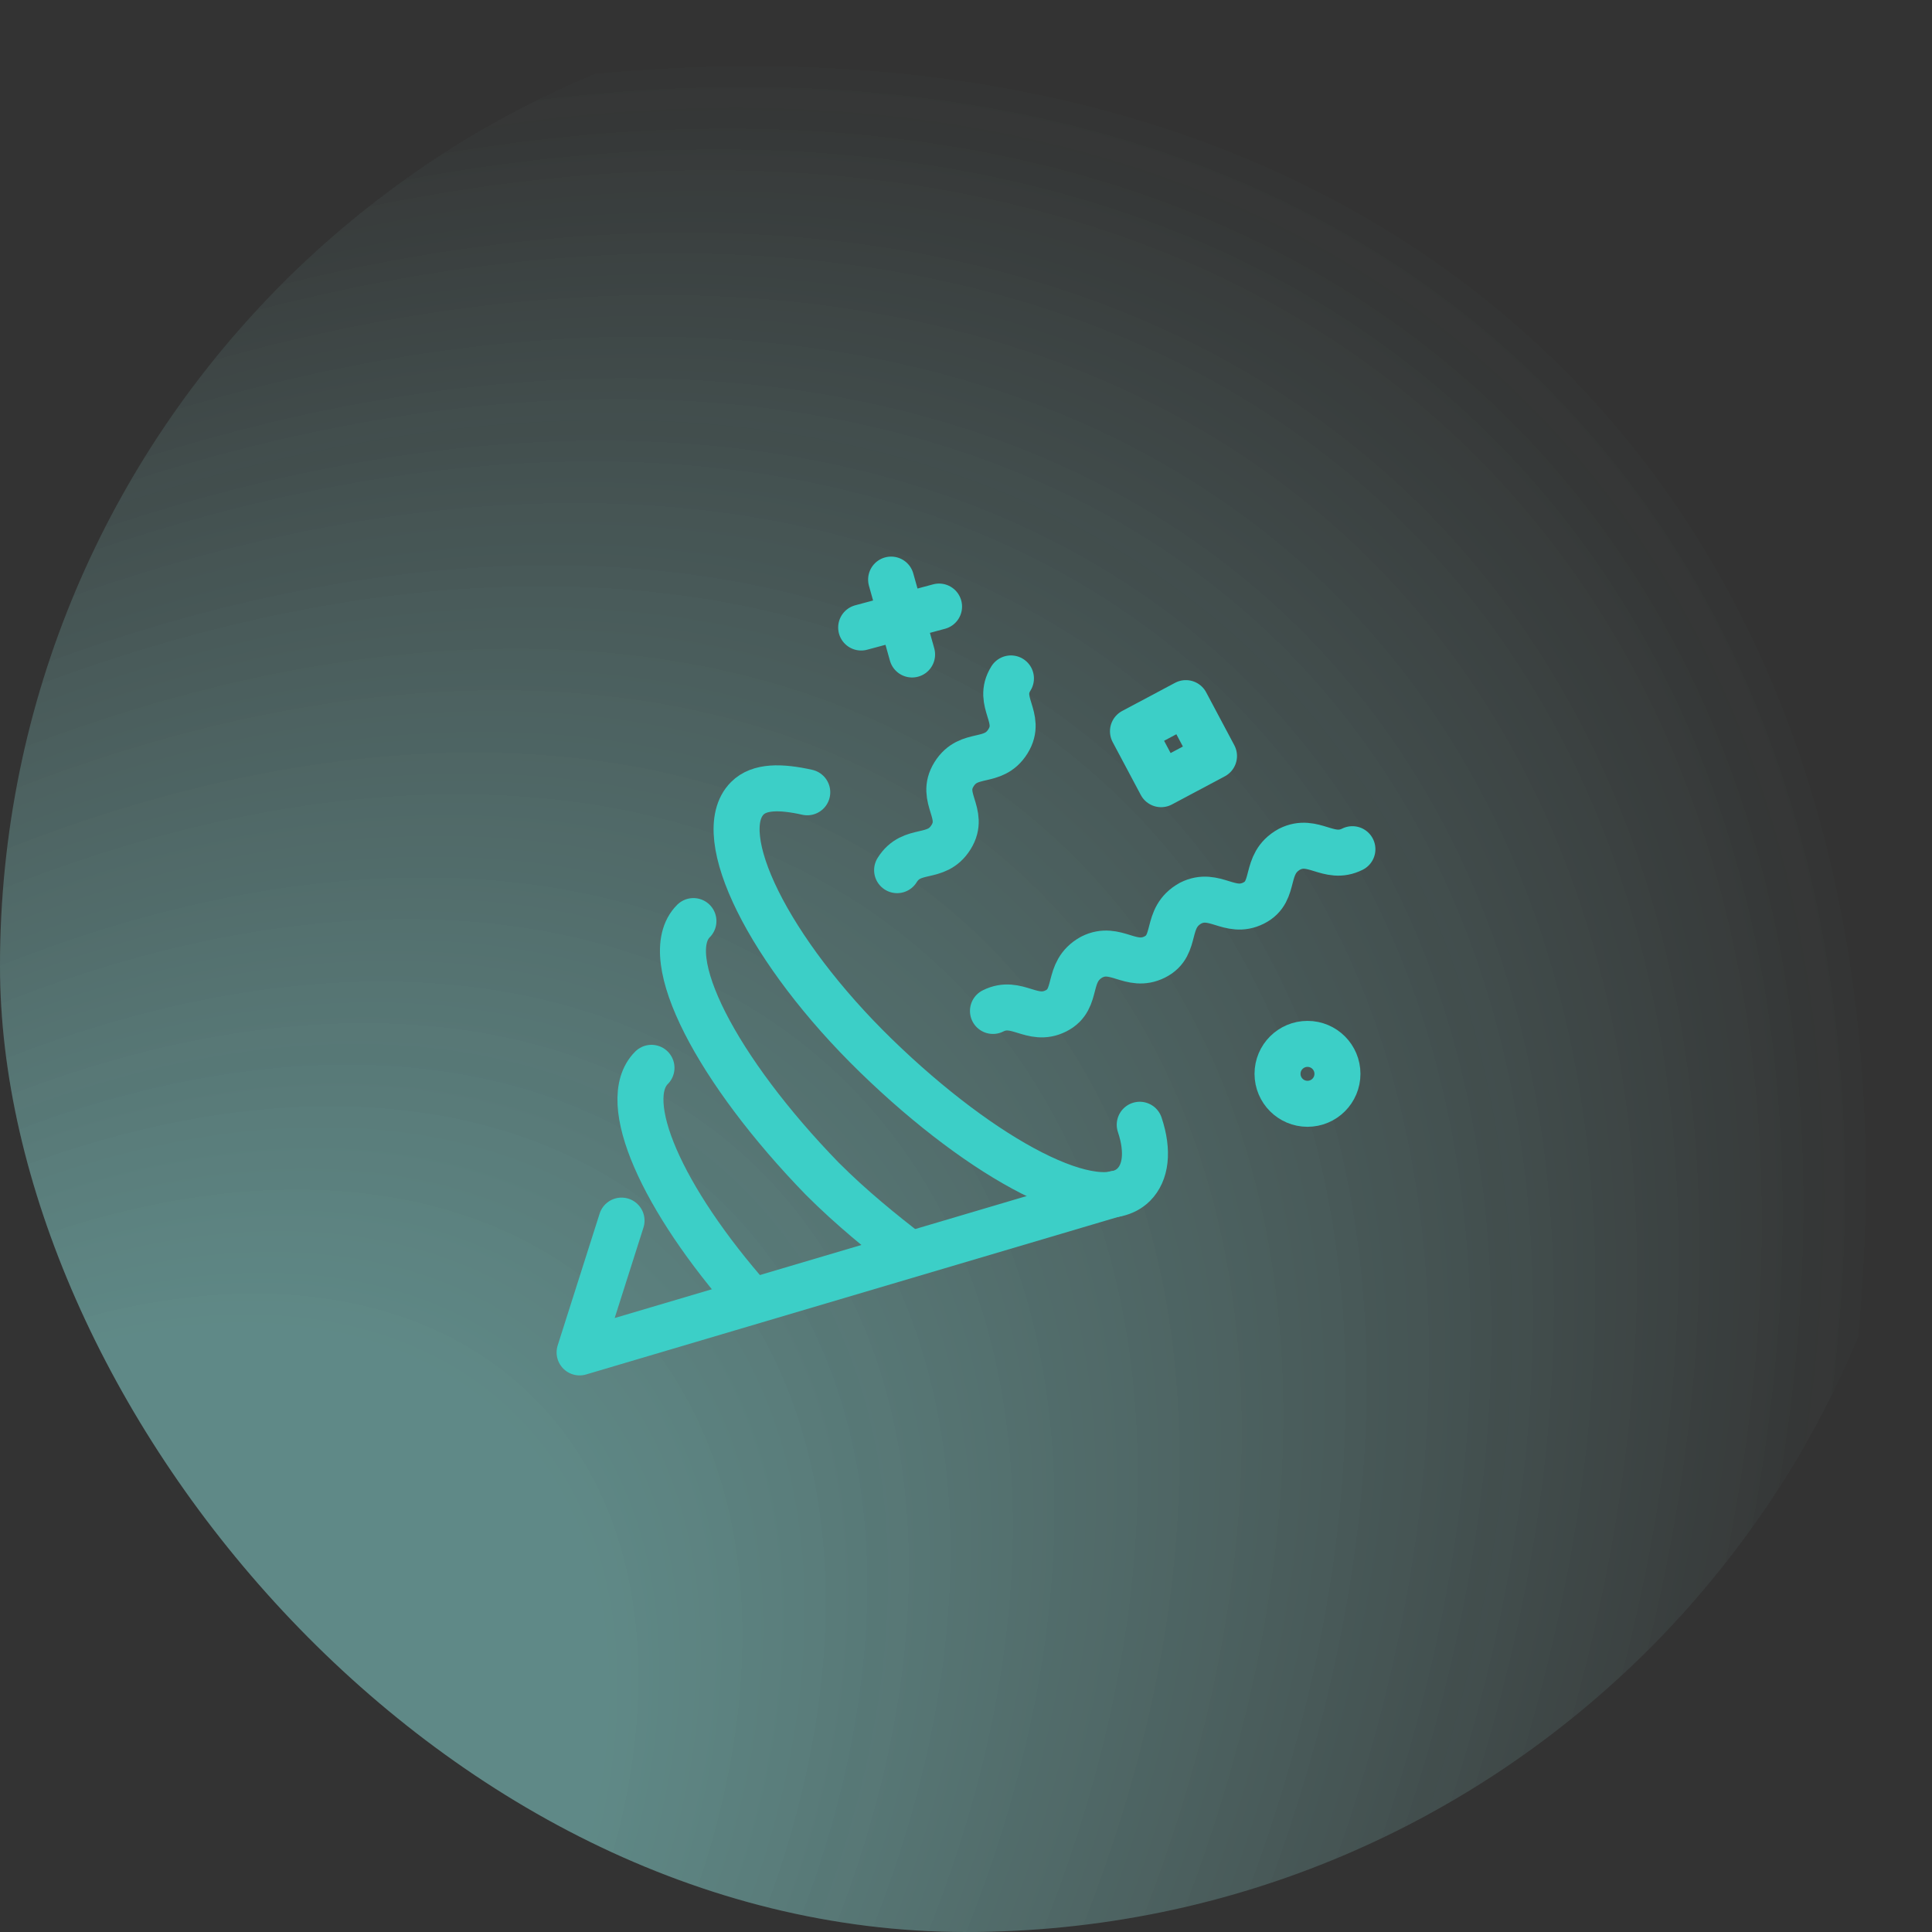 <svg width="96" height="96" viewBox="0 0 96 96" fill="none" xmlns="http://www.w3.org/2000/svg">
<rect x="0" y="0" width="96" height="96" fill="#333333" stroke="none"/>
<rect width="96" height="96" rx="48" fill="url(#paint0_radial)"/>
<rect width="96" height="96" rx="48" fill="url(#paint1_radial)"/>
<path d="M56.633 55.889C57.08 57.228 56.931 58.27 56.335 58.865C54.549 60.651 48.894 57.675 43.535 52.465C38.177 47.256 35.349 41.451 37.135 39.665C37.731 39.07 38.773 39.07 40.112 39.368" stroke="#3CCFC7" stroke-width="2.286" stroke-miterlimit="10" stroke-linecap="round" stroke-linejoin="round"/>
<path d="M34.456 45.768C32.67 47.554 35.647 53.21 40.856 58.568C42.344 60.056 43.833 61.247 45.172 62.289" stroke="#3CCFC7" stroke-width="2.286" stroke-miterlimit="10" stroke-linecap="round" stroke-linejoin="round"/>
<path d="M32.372 53.06C30.735 54.698 32.868 59.549 37.333 64.61" stroke="#3CCFC7" stroke-width="2.286" stroke-miterlimit="10" stroke-linecap="round" stroke-linejoin="round"/>
<path d="M55.442 59.312L28.8 67.2L30.884 60.651" stroke="#3CCFC7" stroke-width="2.286" stroke-miterlimit="10" stroke-linecap="round" stroke-linejoin="round"/>
<path d="M49.34 50.233C50.531 49.637 51.275 50.828 52.465 50.233C53.656 49.637 52.912 48.298 54.252 47.554C55.442 46.958 56.186 48.149 57.377 47.554C58.568 46.958 57.824 45.619 59.163 44.875C60.354 44.279 61.098 45.47 62.289 44.875C63.479 44.279 62.735 42.94 64.075 42.196C65.265 41.6 66.01 42.791 67.2 42.196" stroke="#3CCFC7" stroke-width="2.286" stroke-miterlimit="10" stroke-linecap="round" stroke-linejoin="round"/>
<path d="M44.577 43.237C45.321 42.046 46.512 42.791 47.256 41.6C48 40.409 46.661 39.665 47.405 38.474C48.149 37.283 49.34 38.028 50.084 36.837C50.828 35.646 49.489 34.902 50.233 33.711" stroke="#3CCFC7" stroke-width="2.286" stroke-miterlimit="10" stroke-linecap="round" stroke-linejoin="round"/>
<path d="M42.791 31.181L46.661 30.14" stroke="#3CCFC7" stroke-width="2.286" stroke-miterlimit="10" stroke-linecap="round" stroke-linejoin="round"/>
<path d="M45.321 32.521L44.279 28.8" stroke="#3CCFC7" stroke-width="2.286" stroke-miterlimit="10" stroke-linecap="round" stroke-linejoin="round"/>
<path d="M64.969 54.847C65.791 54.847 66.457 54.18 66.457 53.358C66.457 52.536 65.791 51.87 64.969 51.87C64.147 51.87 63.48 52.536 63.48 53.358C63.48 54.18 64.147 54.847 64.969 54.847Z" stroke="#3CCFC7" stroke-width="2.286" stroke-miterlimit="10" stroke-linecap="round" stroke-linejoin="round"/>
<path d="M58.925 34.938L56.297 36.337L57.695 38.965L60.323 37.566L58.925 34.938Z" stroke="#3CCFC7" stroke-width="2.286" stroke-miterlimit="10" stroke-linecap="round" stroke-linejoin="round"/>
<defs>
<radialGradient id="paint0_radial" cx="0" cy="0" r="1" gradientUnits="userSpaceOnUse" gradientTransform="translate(-4.77144e-06 96) rotate(-45) scale(135.765 90.655)">
<stop offset="0.263" stop-color="white" stop-opacity="0.24"/>
<stop offset="0.811" stop-color="white" stop-opacity="0"/>
</radialGradient>
<radialGradient id="paint1_radial" cx="0" cy="0" r="1" gradientUnits="userSpaceOnUse" gradientTransform="translate(-4.77144e-06 96) rotate(-45) scale(135.765 90.655)">
<stop offset="0.263" stop-color="#50FFF5" stop-opacity="0.24"/>
<stop offset="0.811" stop-color="#50FFF5" stop-opacity="0"/>
</radialGradient>
</defs>
</svg>

